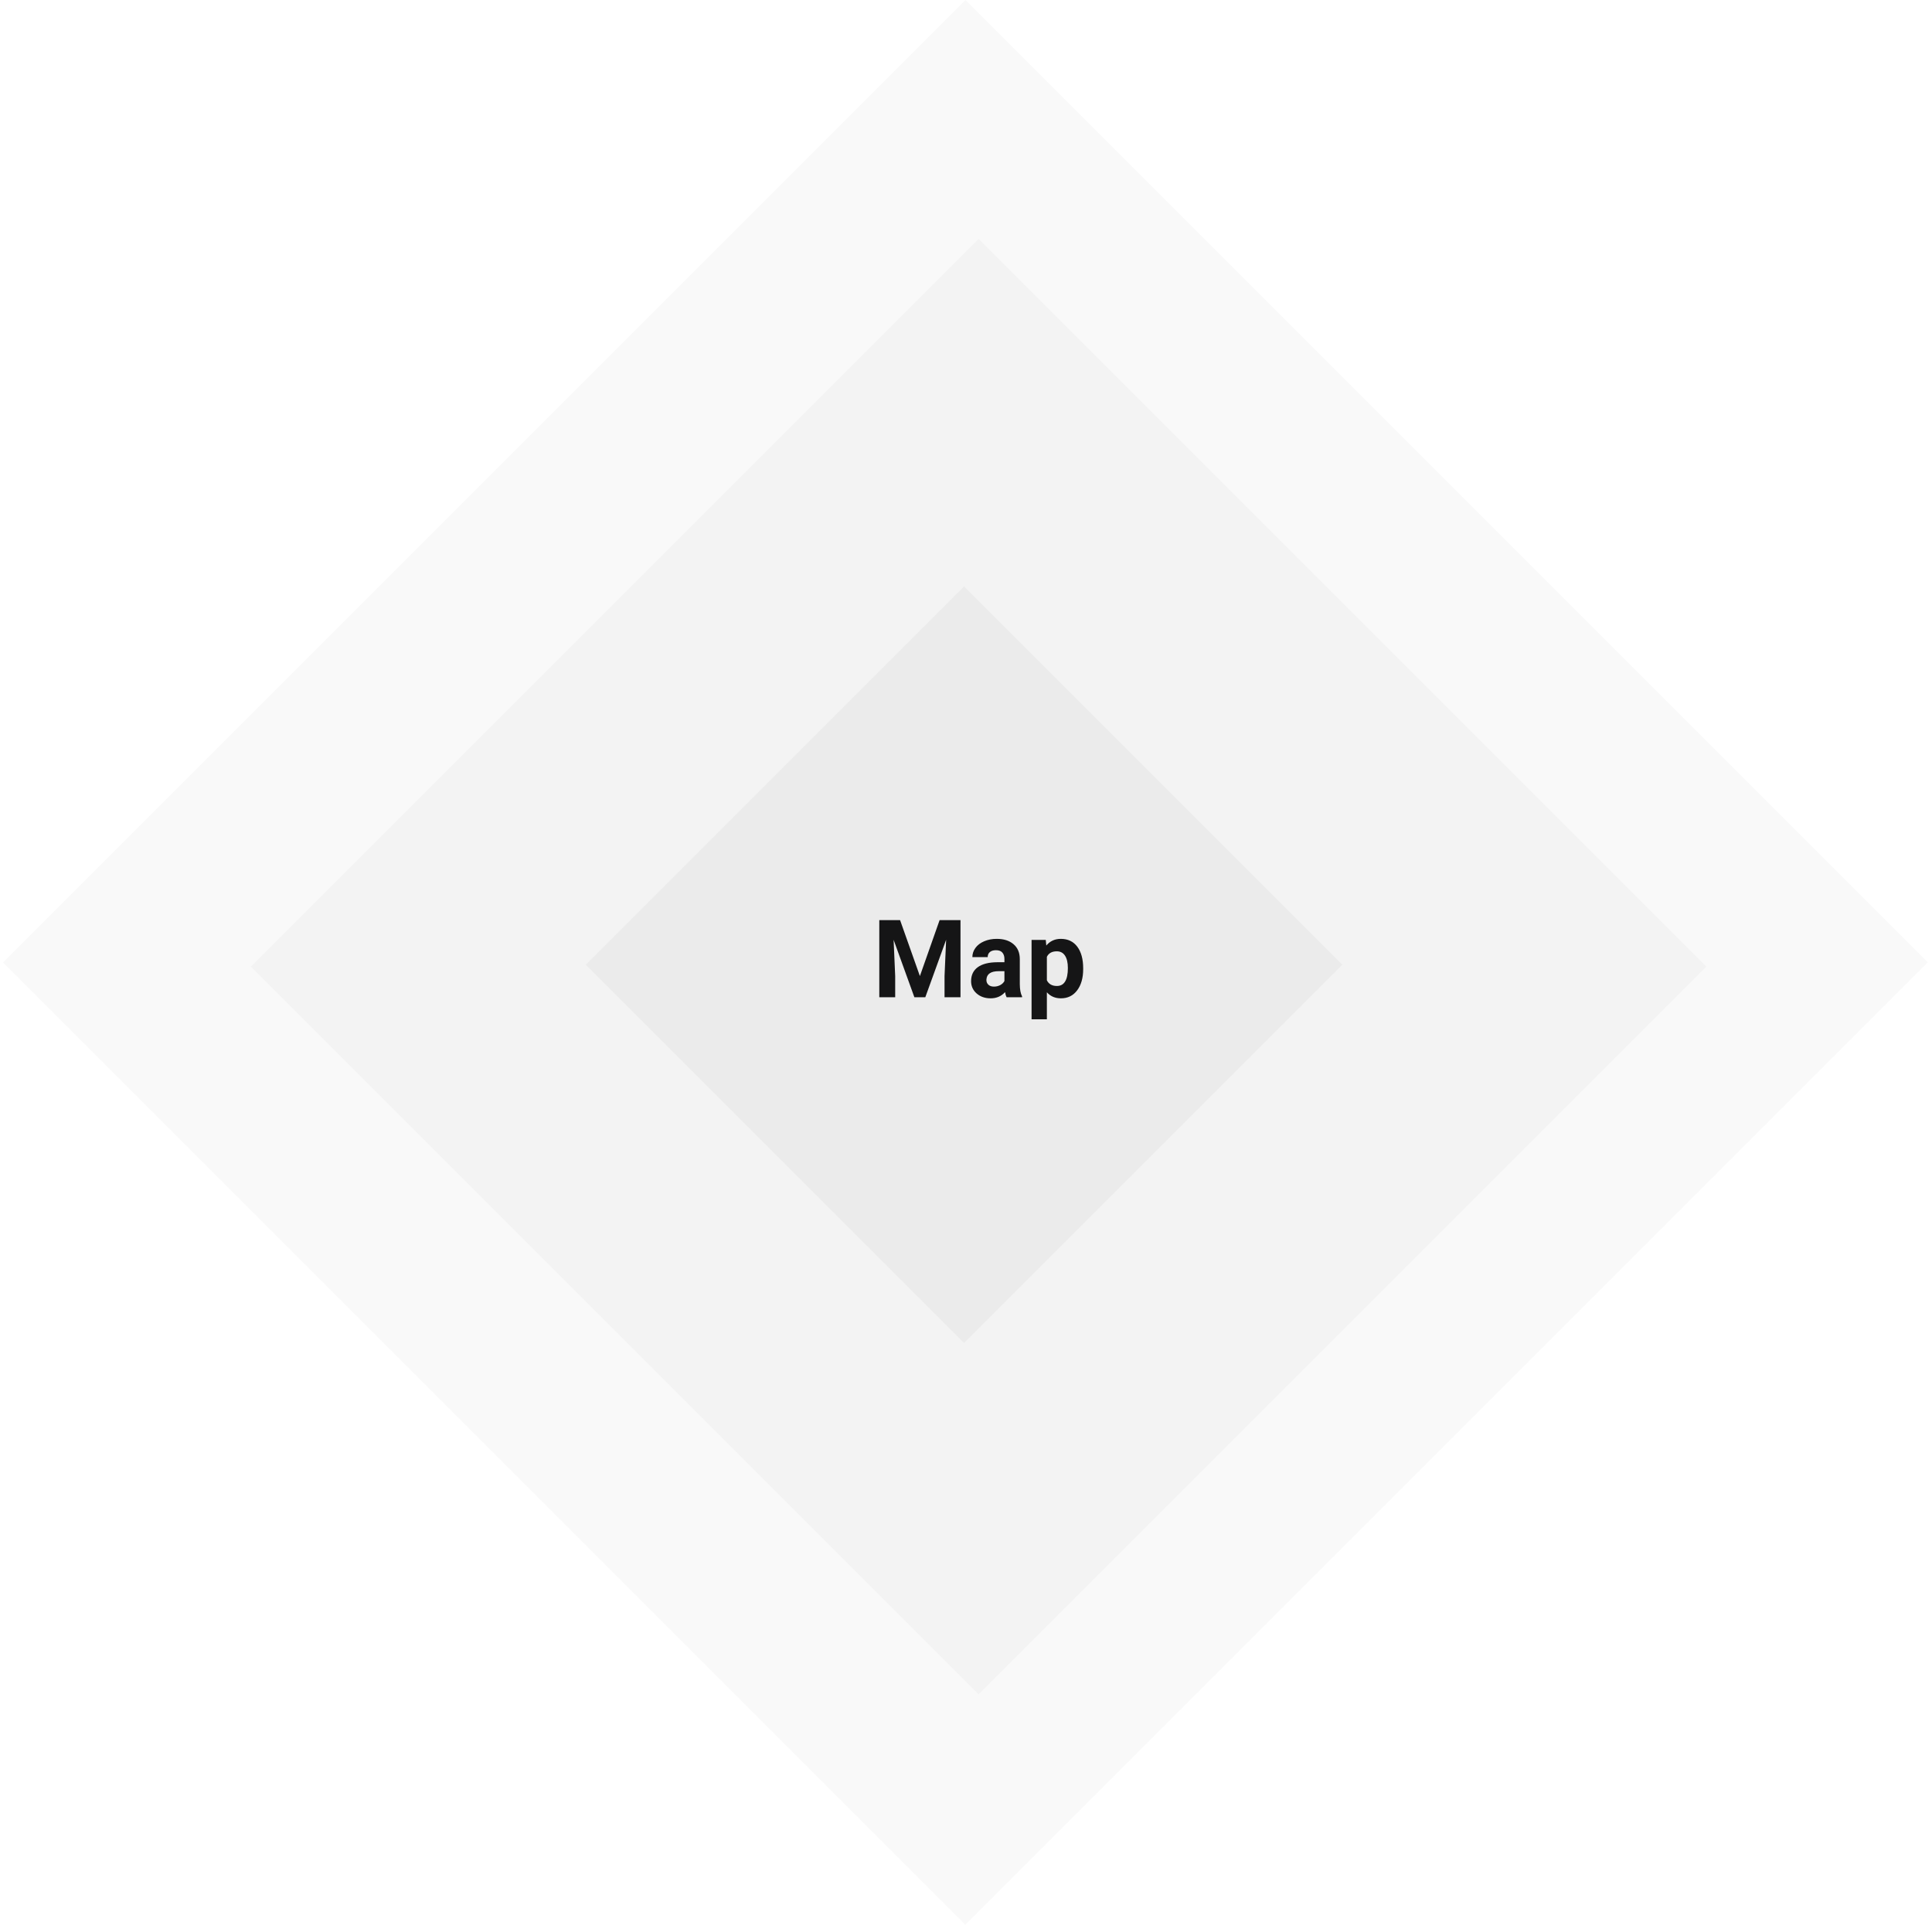 <svg width="267" height="266" viewBox="0 0 267 266" fill="none" xmlns="http://www.w3.org/2000/svg">
<rect x="0.419" y="132.999" width="188.089" height="188.092" transform="rotate(-45 0.419 132.999)" fill="#E5E5E5" fill-opacity="0.24"/>
<rect x="34.667" y="133.58" width="142.217" height="142.217" transform="rotate(-45 34.667 133.58)" fill="#E5E5E5" fill-opacity="0.31"/>
<rect x="80.955" y="133.324" width="73.932" height="73.933" transform="rotate(-45 80.955 133.324)" fill="#E5E5E5" fill-opacity="0.5"/>
<path d="M124.389 127.16L127.128 134.894L129.853 127.16H132.739V137.824H130.534V134.909L130.754 129.877L127.875 137.824H126.367L123.496 129.884L123.715 134.909V137.824H121.518V127.16H124.389ZM139.111 137.824C139.013 137.633 138.942 137.396 138.898 137.113C138.386 137.684 137.719 137.97 136.899 137.97C136.123 137.97 135.478 137.745 134.965 137.296C134.457 136.847 134.204 136.281 134.204 135.597C134.204 134.757 134.514 134.113 135.134 133.663C135.759 133.214 136.66 132.987 137.836 132.982H138.811V132.528C138.811 132.162 138.715 131.869 138.525 131.649C138.339 131.43 138.044 131.32 137.639 131.32C137.282 131.32 137.001 131.405 136.796 131.576C136.596 131.747 136.496 131.981 136.496 132.279H134.379C134.379 131.82 134.521 131.395 134.804 131.005C135.087 130.614 135.488 130.309 136.005 130.089C136.523 129.865 137.104 129.752 137.749 129.752C138.725 129.752 139.499 129.999 140.07 130.492C140.646 130.98 140.935 131.669 140.935 132.557V135.993C140.939 136.745 141.044 137.313 141.249 137.699V137.824H139.111ZM137.36 136.351C137.673 136.351 137.961 136.283 138.225 136.146C138.488 136.005 138.684 135.817 138.811 135.582V134.22H138.02C136.96 134.22 136.396 134.586 136.328 135.319L136.32 135.443C136.32 135.707 136.413 135.924 136.599 136.095C136.784 136.266 137.038 136.351 137.36 136.351ZM149.694 133.934C149.694 135.155 149.416 136.134 148.859 136.871C148.308 137.604 147.561 137.97 146.618 137.97C145.817 137.97 145.17 137.692 144.677 137.135V140.87H142.561V129.899H144.523L144.597 130.675C145.109 130.06 145.778 129.752 146.603 129.752C147.58 129.752 148.339 130.114 148.881 130.836C149.423 131.559 149.694 132.555 149.694 133.825V133.934ZM147.578 133.781C147.578 133.043 147.446 132.474 147.182 132.074C146.923 131.674 146.545 131.474 146.047 131.474C145.383 131.474 144.926 131.727 144.677 132.235V135.48C144.936 136.002 145.397 136.264 146.061 136.264C147.072 136.264 147.578 135.436 147.578 133.781Z" fill="#0D0D0E" fill-opacity="0.96"/>
</svg>

